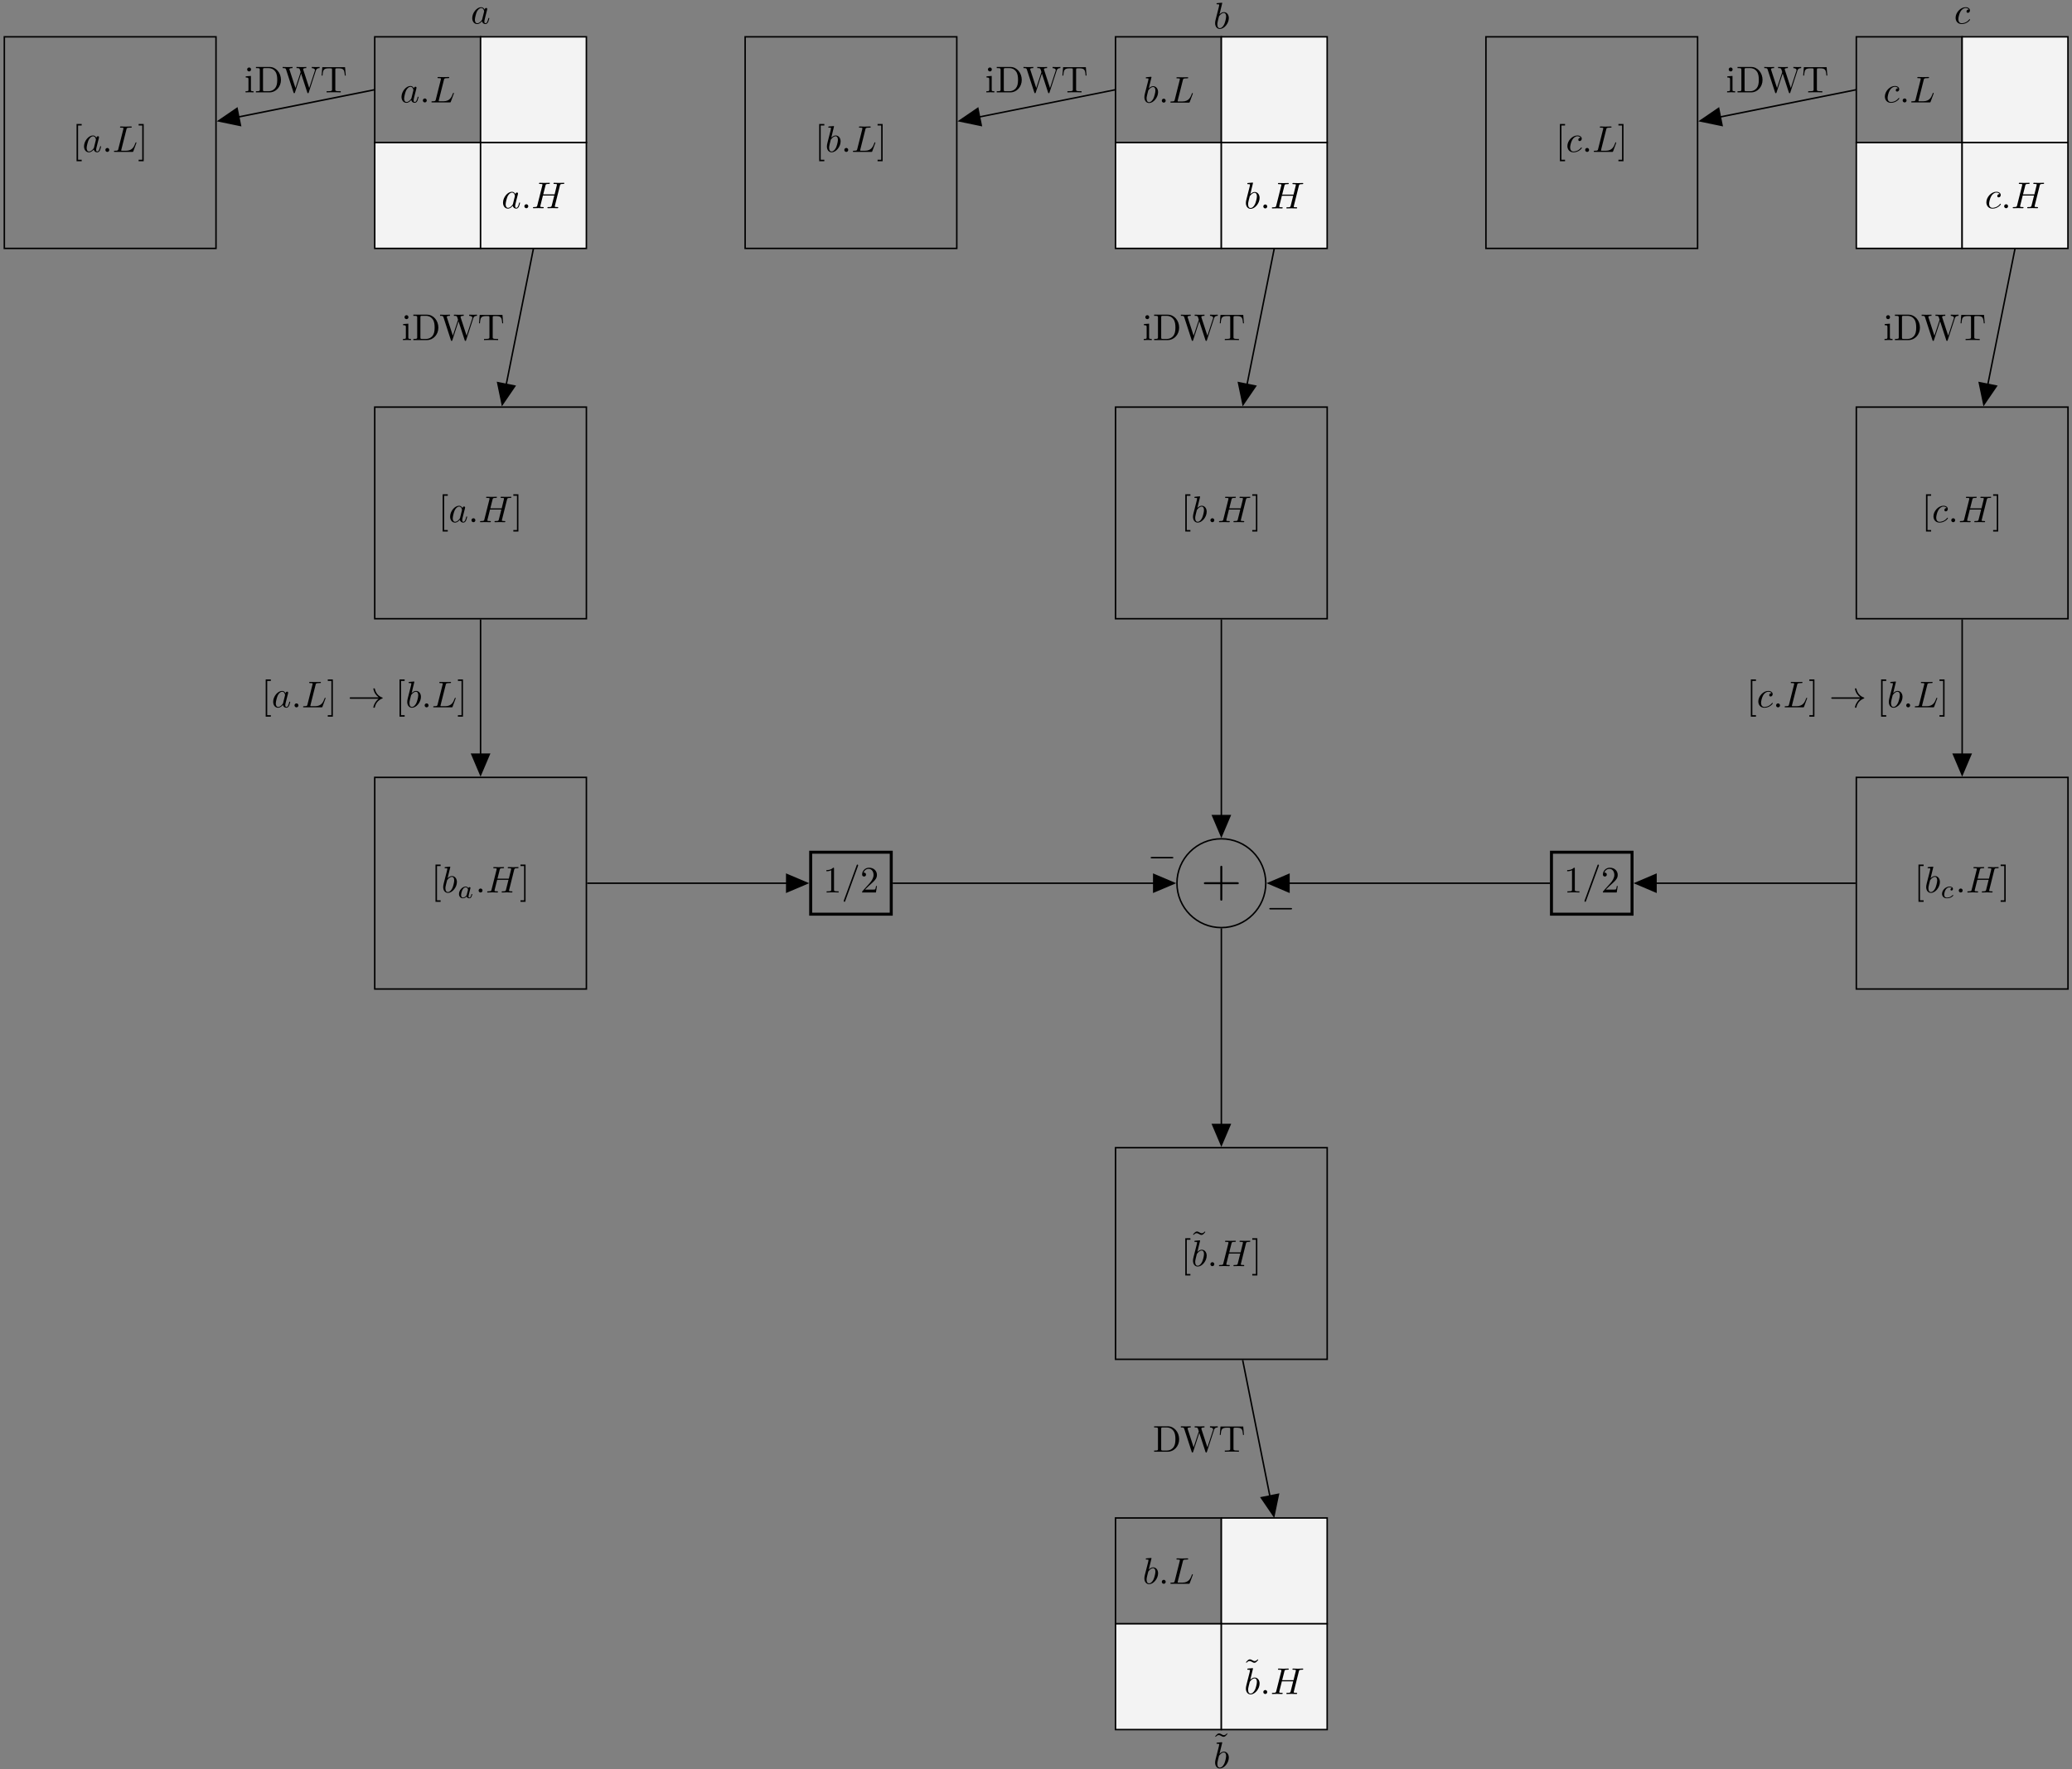 <?xml version="1.0" encoding="UTF-8"?>
<svg xmlns="http://www.w3.org/2000/svg" xmlns:xlink="http://www.w3.org/1999/xlink" width="555" height="474" viewBox="0 0 555 474">
<rect x="0" y="0" width="555" height="474" fill="#808080" stroke="none"/>
<defs>
<g>
<g id="glyph-0-0">
<path d="M 2.547 2.5 L 2.547 2.094 L 1.578 2.094 L 1.578 -7.078 L 2.547 -7.078 L 2.547 -7.484 L 1.172 -7.484 L 1.172 2.5 Z M 2.547 2.5 "/>
</g>
<g id="glyph-0-1">
<path d="M 1.578 -7.484 L 0.219 -7.484 L 0.219 -7.078 L 1.188 -7.078 L 1.188 2.094 L 0.219 2.094 L 0.219 2.5 L 1.578 2.5 Z M 1.578 -7.484 "/>
</g>
<g id="glyph-0-2">
<path d="M 2.938 -6.375 C 2.938 -6.625 2.938 -6.641 2.703 -6.641 C 2.078 -6 1.203 -6 0.891 -6 L 0.891 -5.688 C 1.094 -5.688 1.672 -5.688 2.188 -5.953 L 2.188 -0.781 C 2.188 -0.422 2.156 -0.312 1.266 -0.312 L 0.953 -0.312 L 0.953 0 C 1.297 -0.031 2.156 -0.031 2.562 -0.031 C 2.953 -0.031 3.828 -0.031 4.172 0 L 4.172 -0.312 L 3.859 -0.312 C 2.953 -0.312 2.938 -0.422 2.938 -0.781 Z M 2.938 -6.375 "/>
</g>
<g id="glyph-0-3">
<path d="M 1.266 -0.766 L 2.328 -1.797 C 3.875 -3.172 4.469 -3.703 4.469 -4.703 C 4.469 -5.844 3.578 -6.641 2.359 -6.641 C 1.234 -6.641 0.5 -5.719 0.5 -4.828 C 0.5 -4.281 1 -4.281 1.031 -4.281 C 1.203 -4.281 1.547 -4.391 1.547 -4.812 C 1.547 -5.062 1.359 -5.328 1.016 -5.328 C 0.938 -5.328 0.922 -5.328 0.891 -5.312 C 1.109 -5.969 1.656 -6.328 2.234 -6.328 C 3.141 -6.328 3.562 -5.516 3.562 -4.703 C 3.562 -3.906 3.078 -3.125 2.516 -2.5 L 0.609 -0.375 C 0.5 -0.266 0.5 -0.234 0.5 0 L 4.203 0 L 4.469 -1.734 L 4.234 -1.734 C 4.172 -1.438 4.109 -1 4 -0.844 C 3.938 -0.766 3.281 -0.766 3.062 -0.766 Z M 1.266 -0.766 "/>
</g>
<g id="glyph-0-4">
<path d="M 4.141 -6.516 L 3.984 -6.656 C 3.984 -6.656 3.609 -6.188 3.172 -6.188 C 2.938 -6.188 2.688 -6.328 2.516 -6.438 C 2.25 -6.594 2.078 -6.656 1.906 -6.656 C 1.531 -6.656 1.328 -6.438 0.828 -5.875 L 0.984 -5.734 C 0.984 -5.734 1.359 -6.203 1.797 -6.203 C 2.031 -6.203 2.281 -6.062 2.453 -5.969 C 2.719 -5.797 2.906 -5.734 3.078 -5.734 C 3.453 -5.734 3.641 -5.953 4.141 -6.516 Z M 4.141 -6.516 "/>
</g>
<g id="glyph-0-5">
<path d="M 1.766 -4.406 L 0.375 -4.297 L 0.375 -3.984 C 1.016 -3.984 1.109 -3.922 1.109 -3.438 L 1.109 -0.75 C 1.109 -0.312 1 -0.312 0.328 -0.312 L 0.328 0 C 0.641 -0.016 1.188 -0.031 1.422 -0.031 C 1.781 -0.031 2.125 -0.016 2.469 0 L 2.469 -0.312 C 1.797 -0.312 1.766 -0.359 1.766 -0.75 Z M 1.797 -6.141 C 1.797 -6.453 1.562 -6.672 1.281 -6.672 C 0.969 -6.672 0.75 -6.406 0.75 -6.141 C 0.75 -5.875 0.969 -5.609 1.281 -5.609 C 1.562 -5.609 1.797 -5.828 1.797 -6.141 Z M 1.797 -6.141 "/>
</g>
<g id="glyph-0-6">
<path d="M 0.344 -6.812 L 0.344 -6.5 L 0.594 -6.5 C 1.359 -6.5 1.375 -6.391 1.375 -6.031 L 1.375 -0.781 C 1.375 -0.422 1.359 -0.312 0.594 -0.312 L 0.344 -0.312 L 0.344 0 L 4 0 C 5.672 0 7.047 -1.469 7.047 -3.344 C 7.047 -5.25 5.703 -6.812 4 -6.812 Z M 2.719 -0.312 C 2.25 -0.312 2.234 -0.375 2.234 -0.703 L 2.234 -6.094 C 2.234 -6.438 2.25 -6.5 2.719 -6.5 L 3.719 -6.5 C 4.344 -6.5 5.031 -6.281 5.531 -5.578 C 5.969 -4.984 6.047 -4.125 6.047 -3.344 C 6.047 -2.25 5.859 -1.641 5.5 -1.156 C 5.297 -0.891 4.734 -0.312 3.734 -0.312 Z M 2.719 -0.312 "/>
</g>
<g id="glyph-0-7">
<path d="M 9.062 -5.828 C 9.234 -6.406 9.672 -6.5 10.062 -6.5 L 10.062 -6.812 C 9.766 -6.781 9.453 -6.781 9.156 -6.781 C 8.859 -6.781 8.219 -6.797 7.969 -6.812 L 7.969 -6.5 C 8.641 -6.484 8.828 -6.156 8.828 -5.969 C 8.828 -5.906 8.797 -5.828 8.781 -5.766 L 7.281 -1.172 L 5.688 -6.047 C 5.688 -6.094 5.656 -6.156 5.656 -6.203 C 5.656 -6.5 6.234 -6.5 6.5 -6.5 L 6.5 -6.812 C 6.141 -6.781 5.469 -6.781 5.078 -6.781 C 4.703 -6.781 4.281 -6.797 3.875 -6.812 L 3.875 -6.5 C 4.438 -6.5 4.641 -6.5 4.766 -6.141 L 4.984 -5.438 L 3.594 -1.172 L 2 -6.078 C 1.984 -6.094 1.969 -6.172 1.969 -6.203 C 1.969 -6.5 2.547 -6.5 2.812 -6.5 L 2.812 -6.812 C 2.453 -6.781 1.781 -6.781 1.391 -6.781 C 1.016 -6.781 0.594 -6.797 0.172 -6.812 L 0.172 -6.5 C 0.922 -6.5 0.969 -6.453 1.094 -6.078 L 3.078 0.031 C 3.109 0.125 3.141 0.219 3.266 0.219 C 3.406 0.219 3.422 0.156 3.469 0.016 L 5.109 -5.047 L 6.766 0.031 C 6.797 0.125 6.828 0.219 6.953 0.219 C 7.094 0.219 7.125 0.156 7.156 0.016 Z M 9.062 -5.828 "/>
</g>
<g id="glyph-0-8">
<path d="M 6.641 -6.75 L 0.547 -6.75 L 0.359 -4.5 L 0.609 -4.5 C 0.75 -6.109 0.891 -6.438 2.406 -6.438 C 2.578 -6.438 2.844 -6.438 2.938 -6.422 C 3.156 -6.375 3.156 -6.266 3.156 -6.047 L 3.156 -0.781 C 3.156 -0.453 3.156 -0.312 2.109 -0.312 L 1.703 -0.312 L 1.703 0 C 2.109 -0.031 3.125 -0.031 3.594 -0.031 C 4.047 -0.031 5.078 -0.031 5.484 0 L 5.484 -0.312 L 5.078 -0.312 C 4.031 -0.312 4.031 -0.453 4.031 -0.781 L 4.031 -6.047 C 4.031 -6.234 4.031 -6.375 4.219 -6.422 C 4.328 -6.438 4.594 -6.438 4.781 -6.438 C 6.297 -6.438 6.438 -6.109 6.578 -4.5 L 6.828 -4.5 Z M 6.641 -6.75 "/>
</g>
<g id="glyph-1-0">
<path d="M 3.719 -3.766 C 3.531 -4.141 3.25 -4.406 2.797 -4.406 C 1.641 -4.406 0.406 -2.938 0.406 -1.484 C 0.406 -0.547 0.953 0.109 1.719 0.109 C 1.922 0.109 2.422 0.062 3.016 -0.641 C 3.094 -0.219 3.453 0.109 3.922 0.109 C 4.281 0.109 4.5 -0.125 4.672 -0.438 C 4.828 -0.797 4.969 -1.406 4.969 -1.422 C 4.969 -1.531 4.875 -1.531 4.844 -1.531 C 4.75 -1.531 4.734 -1.484 4.703 -1.344 C 4.531 -0.703 4.359 -0.109 3.953 -0.109 C 3.672 -0.109 3.656 -0.375 3.656 -0.562 C 3.656 -0.781 3.672 -0.875 3.781 -1.312 C 3.891 -1.719 3.906 -1.828 4 -2.203 L 4.359 -3.594 C 4.422 -3.875 4.422 -3.891 4.422 -3.938 C 4.422 -4.109 4.312 -4.203 4.141 -4.203 C 3.891 -4.203 3.75 -3.984 3.719 -3.766 Z M 3.078 -1.188 C 3.016 -1 3.016 -0.984 2.875 -0.812 C 2.438 -0.266 2.031 -0.109 1.75 -0.109 C 1.25 -0.109 1.109 -0.656 1.109 -1.047 C 1.109 -1.547 1.422 -2.766 1.656 -3.234 C 1.969 -3.812 2.406 -4.188 2.812 -4.188 C 3.453 -4.188 3.594 -3.375 3.594 -3.312 C 3.594 -3.25 3.578 -3.188 3.562 -3.141 Z M 3.078 -1.188 "/>
</g>
<g id="glyph-1-1">
<path d="M 1.906 -0.531 C 1.906 -0.812 1.672 -1.062 1.391 -1.062 C 1.094 -1.062 0.859 -0.812 0.859 -0.531 C 0.859 -0.234 1.094 0 1.391 0 C 1.672 0 1.906 -0.234 1.906 -0.531 Z M 1.906 -0.531 "/>
</g>
<g id="glyph-1-2">
<path d="M 3.734 -6.031 C 3.812 -6.391 3.844 -6.5 4.781 -6.5 C 5.078 -6.5 5.156 -6.5 5.156 -6.688 C 5.156 -6.812 5.047 -6.812 5 -6.812 C 4.672 -6.812 3.859 -6.781 3.531 -6.781 C 3.234 -6.781 2.5 -6.812 2.203 -6.812 C 2.141 -6.812 2.016 -6.812 2.016 -6.609 C 2.016 -6.5 2.109 -6.5 2.297 -6.5 C 2.312 -6.5 2.5 -6.5 2.672 -6.484 C 2.844 -6.453 2.938 -6.453 2.938 -6.312 C 2.938 -6.281 2.938 -6.25 2.906 -6.125 L 1.562 -0.781 C 1.469 -0.391 1.453 -0.312 0.656 -0.312 C 0.484 -0.312 0.391 -0.312 0.391 -0.109 C 0.391 0 0.484 0 0.656 0 L 5.281 0 C 5.516 0 5.516 0 5.578 -0.172 L 6.375 -2.328 C 6.406 -2.438 6.406 -2.453 6.406 -2.469 C 6.406 -2.5 6.375 -2.578 6.297 -2.578 C 6.203 -2.578 6.188 -2.516 6.125 -2.359 C 5.781 -1.453 5.344 -0.312 3.625 -0.312 L 2.688 -0.312 C 2.547 -0.312 2.516 -0.312 2.469 -0.312 C 2.359 -0.328 2.328 -0.344 2.328 -0.422 C 2.328 -0.453 2.328 -0.469 2.375 -0.641 Z M 3.734 -6.031 "/>
</g>
<g id="glyph-1-3">
<path d="M 7.609 -6.047 C 7.703 -6.406 7.719 -6.5 8.438 -6.5 C 8.703 -6.5 8.781 -6.5 8.781 -6.703 C 8.781 -6.812 8.672 -6.812 8.641 -6.812 C 8.359 -6.812 7.641 -6.781 7.359 -6.781 C 7.078 -6.781 6.375 -6.812 6.078 -6.812 C 6 -6.812 5.891 -6.812 5.891 -6.609 C 5.891 -6.5 5.984 -6.5 6.172 -6.5 C 6.188 -6.5 6.375 -6.5 6.547 -6.484 C 6.734 -6.453 6.812 -6.453 6.812 -6.312 C 6.812 -6.281 6.812 -6.266 6.781 -6.125 L 6.188 -3.703 L 3.141 -3.703 L 3.734 -6.047 C 3.812 -6.406 3.844 -6.5 4.562 -6.5 C 4.828 -6.5 4.906 -6.5 4.906 -6.703 C 4.906 -6.812 4.797 -6.812 4.766 -6.812 C 4.484 -6.812 3.766 -6.781 3.484 -6.781 C 3.203 -6.781 2.5 -6.812 2.203 -6.812 C 2.125 -6.812 2.016 -6.812 2.016 -6.609 C 2.016 -6.5 2.109 -6.5 2.297 -6.5 C 2.312 -6.5 2.5 -6.5 2.672 -6.484 C 2.844 -6.453 2.938 -6.453 2.938 -6.312 C 2.938 -6.281 2.938 -6.25 2.906 -6.125 L 1.562 -0.781 C 1.469 -0.391 1.453 -0.312 0.656 -0.312 C 0.484 -0.312 0.391 -0.312 0.391 -0.109 C 0.391 0 0.516 0 0.531 0 C 0.812 0 1.516 -0.031 1.797 -0.031 C 2 -0.031 2.219 -0.016 2.438 -0.016 C 2.656 -0.016 2.875 0 3.078 0 C 3.156 0 3.281 0 3.281 -0.203 C 3.281 -0.312 3.188 -0.312 3 -0.312 C 2.625 -0.312 2.359 -0.312 2.359 -0.484 C 2.359 -0.547 2.375 -0.594 2.375 -0.656 L 3.062 -3.391 L 6.094 -3.391 C 5.688 -1.734 5.453 -0.781 5.406 -0.641 C 5.312 -0.312 5.125 -0.312 4.5 -0.312 C 4.359 -0.312 4.266 -0.312 4.266 -0.109 C 4.266 0 4.391 0 4.406 0 C 4.688 0 5.391 -0.031 5.672 -0.031 C 5.875 -0.031 6.094 -0.016 6.312 -0.016 C 6.531 -0.016 6.75 0 6.953 0 C 7.031 0 7.156 0 7.156 -0.203 C 7.156 -0.312 7.062 -0.312 6.875 -0.312 C 6.516 -0.312 6.234 -0.312 6.234 -0.484 C 6.234 -0.547 6.25 -0.594 6.266 -0.656 Z M 7.609 -6.047 "/>
</g>
<g id="glyph-1-4">
<path d="M 2.375 -6.812 C 2.375 -6.812 2.375 -6.922 2.25 -6.922 C 2.031 -6.922 1.297 -6.844 1.031 -6.812 C 0.953 -6.812 0.844 -6.797 0.844 -6.625 C 0.844 -6.5 0.938 -6.5 1.094 -6.5 C 1.562 -6.5 1.578 -6.438 1.578 -6.328 C 1.578 -6.266 1.5 -5.922 1.453 -5.719 L 0.625 -2.469 C 0.516 -1.969 0.469 -1.797 0.469 -1.453 C 0.469 -0.516 1 0.109 1.734 0.109 C 2.906 0.109 4.141 -1.375 4.141 -2.812 C 4.141 -3.719 3.609 -4.406 2.812 -4.406 C 2.359 -4.406 1.938 -4.109 1.641 -3.812 Z M 1.453 -3.047 C 1.5 -3.266 1.5 -3.281 1.594 -3.391 C 2.078 -4.031 2.531 -4.188 2.797 -4.188 C 3.156 -4.188 3.422 -3.891 3.422 -3.25 C 3.422 -2.656 3.094 -1.516 2.906 -1.141 C 2.578 -0.469 2.125 -0.109 1.734 -0.109 C 1.391 -0.109 1.062 -0.375 1.062 -1.109 C 1.062 -1.312 1.062 -1.5 1.219 -2.125 Z M 1.453 -3.047 "/>
</g>
<g id="glyph-1-5">
<path d="M 3.953 -3.781 C 3.781 -3.781 3.656 -3.781 3.516 -3.656 C 3.344 -3.5 3.328 -3.328 3.328 -3.266 C 3.328 -3.016 3.516 -2.906 3.703 -2.906 C 3.984 -2.906 4.25 -3.156 4.25 -3.547 C 4.25 -4.031 3.781 -4.406 3.078 -4.406 C 1.734 -4.406 0.406 -2.984 0.406 -1.578 C 0.406 -0.672 0.984 0.109 2.031 0.109 C 3.453 0.109 4.281 -0.953 4.281 -1.062 C 4.281 -1.125 4.234 -1.203 4.172 -1.203 C 4.109 -1.203 4.094 -1.172 4.031 -1.094 C 3.25 -0.109 2.156 -0.109 2.047 -0.109 C 1.422 -0.109 1.141 -0.594 1.141 -1.203 C 1.141 -1.609 1.344 -2.578 1.688 -3.188 C 2 -3.766 2.547 -4.188 3.094 -4.188 C 3.422 -4.188 3.812 -4.062 3.953 -3.781 Z M 3.953 -3.781 "/>
</g>
<g id="glyph-1-6">
<path d="M 4.375 -7.094 C 4.422 -7.234 4.422 -7.266 4.422 -7.281 C 4.422 -7.391 4.344 -7.484 4.234 -7.484 C 4.156 -7.484 4.094 -7.453 4.062 -7.391 L 0.594 2.109 C 0.547 2.25 0.547 2.281 0.547 2.297 C 0.547 2.406 0.641 2.5 0.75 2.5 C 0.875 2.5 0.906 2.422 0.969 2.25 Z M 4.375 -7.094 "/>
</g>
<g id="glyph-2-0">
<path d="M 2.938 -2.656 C 2.797 -2.891 2.562 -3.078 2.219 -3.078 C 1.328 -3.078 0.422 -2.094 0.422 -1.094 C 0.422 -0.406 0.875 0.062 1.484 0.062 C 1.859 0.062 2.188 -0.141 2.469 -0.422 C 2.594 0 3 0.062 3.188 0.062 C 3.438 0.062 3.609 -0.078 3.734 -0.297 C 3.891 -0.578 3.984 -0.969 3.984 -1 C 3.984 -1.094 3.891 -1.094 3.875 -1.094 C 3.766 -1.094 3.766 -1.062 3.719 -0.875 C 3.625 -0.531 3.5 -0.125 3.203 -0.125 C 3.031 -0.125 2.969 -0.281 2.969 -0.469 C 2.969 -0.578 3.031 -0.844 3.078 -1.016 C 3.125 -1.203 3.203 -1.484 3.234 -1.641 L 3.375 -2.172 C 3.422 -2.359 3.5 -2.688 3.5 -2.719 C 3.5 -2.875 3.375 -2.938 3.266 -2.938 C 3.141 -2.938 2.984 -2.859 2.938 -2.656 Z M 2.5 -0.875 C 2.453 -0.672 2.297 -0.531 2.141 -0.406 C 2.078 -0.344 1.797 -0.125 1.5 -0.125 C 1.234 -0.125 0.984 -0.312 0.984 -0.797 C 0.984 -1.172 1.188 -1.938 1.359 -2.219 C 1.672 -2.781 2.031 -2.875 2.219 -2.875 C 2.703 -2.875 2.844 -2.344 2.844 -2.266 C 2.844 -2.25 2.828 -2.188 2.828 -2.172 Z M 2.5 -0.875 "/>
</g>
<g id="glyph-2-1">
<path d="M 3.047 -2.672 C 2.797 -2.625 2.703 -2.438 2.703 -2.281 C 2.703 -2.094 2.844 -2.016 2.969 -2.016 C 3.125 -2.016 3.359 -2.125 3.359 -2.469 C 3.359 -2.938 2.828 -3.078 2.453 -3.078 C 1.406 -3.078 0.438 -2.109 0.438 -1.141 C 0.438 -0.547 0.844 0.062 1.719 0.062 C 2.906 0.062 3.453 -0.625 3.453 -0.719 C 3.453 -0.766 3.391 -0.844 3.328 -0.844 C 3.297 -0.844 3.281 -0.828 3.219 -0.766 C 2.672 -0.125 1.859 -0.125 1.734 -0.125 C 1.234 -0.125 1.016 -0.469 1.016 -0.906 C 1.016 -1.094 1.109 -1.859 1.469 -2.344 C 1.734 -2.688 2.094 -2.875 2.453 -2.875 C 2.547 -2.875 2.875 -2.859 3.047 -2.672 Z M 3.047 -2.672 "/>
</g>
<g id="glyph-3-0">
<path d="M 5.719 -3.312 L 9.688 -3.312 C 9.891 -3.312 10.141 -3.312 10.141 -3.578 C 10.141 -3.844 9.891 -3.844 9.688 -3.844 L 5.719 -3.844 L 5.719 -7.797 C 5.719 -8 5.719 -8.266 5.469 -8.266 C 5.188 -8.266 5.188 -8.016 5.188 -7.797 L 5.188 -3.844 L 1.234 -3.844 C 1.031 -3.844 0.781 -3.844 0.781 -3.578 C 0.781 -3.312 1.016 -3.312 1.234 -3.312 L 5.188 -3.312 L 5.188 0.641 C 5.188 0.844 5.188 1.109 5.453 1.109 C 5.719 1.109 5.719 0.859 5.719 0.641 Z M 5.719 -3.312 "/>
</g>
<g id="glyph-4-0">
<path d="M 8.312 -2.297 C 7.766 -1.875 7.5 -1.469 7.422 -1.328 C 6.969 -0.641 6.891 -0.016 6.891 -0.016 C 6.891 0.109 7.016 0.109 7.094 0.109 C 7.25 0.109 7.266 0.094 7.312 -0.094 C 7.531 -1.062 8.125 -1.906 9.25 -2.359 C 9.375 -2.406 9.406 -2.422 9.406 -2.5 C 9.406 -2.562 9.344 -2.594 9.328 -2.609 C 8.875 -2.766 7.672 -3.266 7.297 -4.938 C 7.266 -5.062 7.25 -5.094 7.094 -5.094 C 7.016 -5.094 6.891 -5.094 6.891 -4.969 C 6.891 -4.953 6.984 -4.328 7.391 -3.656 C 7.594 -3.359 7.891 -3.016 8.312 -2.688 L 0.906 -2.688 C 0.734 -2.688 0.547 -2.688 0.547 -2.5 C 0.547 -2.297 0.734 -2.297 0.906 -2.297 Z M 8.312 -2.297 "/>
</g>
<g id="glyph-4-1">
<path d="M 6.562 -2.297 C 6.734 -2.297 6.922 -2.297 6.922 -2.5 C 6.922 -2.688 6.734 -2.688 6.562 -2.688 L 1.172 -2.688 C 1 -2.688 0.828 -2.688 0.828 -2.5 C 0.828 -2.297 1 -2.297 1.172 -2.297 Z M 6.562 -2.297 "/>
</g>
</g>
</defs>
<path fill="none" stroke-width="0.399" stroke-linecap="butt" stroke-linejoin="miter" stroke="rgb(0%, 0%, 0%)" stroke-opacity="1" stroke-miterlimit="10" d="M -28.348 -28.346 L 28.347 -28.346 L 28.347 28.346 L -28.348 28.346 Z M -28.348 -28.346 " transform="matrix(1, 0, 0, -1, 29.508, 38.209)"/>
<g fill="rgb(0%, 0%, 0%)" fill-opacity="1">
<use xlink:href="#glyph-0-0" x="19.334" y="40.7"/>
</g>
<g fill="rgb(0%, 0%, 0%)" fill-opacity="1">
<use xlink:href="#glyph-1-0" x="22.101" y="40.7"/>
<use xlink:href="#glyph-1-1" x="27.367" y="40.7"/>
<use xlink:href="#glyph-1-2" x="30.135" y="40.7"/>
</g>
<g fill="rgb(0%, 0%, 0%)" fill-opacity="1">
<use xlink:href="#glyph-0-1" x="36.915" y="40.7"/>
</g>
<path fill="none" stroke-width="0.399" stroke-linecap="butt" stroke-linejoin="miter" stroke="rgb(0%, 0%, 0%)" stroke-opacity="1" stroke-miterlimit="10" d="M -14.173 -14.175 L 14.175 -14.175 L 14.175 14.173 L -14.173 14.173 Z M -14.173 -14.175 " transform="matrix(1, 0, 0, -1, 114.548, 24.036)"/>
<g fill="rgb(0%, 0%, 0%)" fill-opacity="1">
<use xlink:href="#glyph-1-0" x="107.141" y="27.44"/>
<use xlink:href="#glyph-1-1" x="112.407" y="27.44"/>
<use xlink:href="#glyph-1-2" x="115.175" y="27.44"/>
</g>
<path fill-rule="nonzero" fill="rgb(95%, 95%, 95%)" fill-opacity="1" stroke-width="0.399" stroke-linecap="butt" stroke-linejoin="miter" stroke="rgb(0%, 0%, 0%)" stroke-opacity="1" stroke-miterlimit="10" d="M 14.175 -14.175 L 42.518 -14.175 L 42.518 14.173 L 14.175 14.173 Z M 14.175 -14.175 " transform="matrix(1, 0, 0, -1, 114.548, 24.036)"/>
<path fill-rule="nonzero" fill="rgb(95%, 95%, 95%)" fill-opacity="1" stroke-width="0.399" stroke-linecap="butt" stroke-linejoin="miter" stroke="rgb(0%, 0%, 0%)" stroke-opacity="1" stroke-miterlimit="10" d="M -14.173 -42.519 L 14.175 -42.519 L 14.175 -14.175 L -14.173 -14.175 Z M -14.173 -42.519 " transform="matrix(1, 0, 0, -1, 114.548, 24.036)"/>
<path fill-rule="nonzero" fill="rgb(95%, 95%, 95%)" fill-opacity="1" stroke-width="0.399" stroke-linecap="butt" stroke-linejoin="miter" stroke="rgb(0%, 0%, 0%)" stroke-opacity="1" stroke-miterlimit="10" d="M 14.175 -42.519 L 42.518 -42.519 L 42.518 -14.175 L 14.175 -14.175 Z M 14.175 -42.519 " transform="matrix(1, 0, 0, -1, 114.548, 24.036)"/>
<g fill="rgb(0%, 0%, 0%)" fill-opacity="1">
<use xlink:href="#glyph-1-0" x="134.332" y="55.787"/>
<use xlink:href="#glyph-1-1" x="139.598" y="55.787"/>
<use xlink:href="#glyph-1-3" x="142.366" y="55.787"/>
</g>
<path fill="none" stroke-width="0.399" stroke-linecap="butt" stroke-linejoin="miter" stroke="rgb(0%, 0%, 0%)" stroke-opacity="1" stroke-miterlimit="10" d="M 170.082 -28.346 L 226.773 -28.346 L 226.773 28.346 L 170.082 28.346 Z M 170.082 -28.346 " transform="matrix(1, 0, 0, -1, 29.508, 38.209)"/>
<g fill="rgb(0%, 0%, 0%)" fill-opacity="1">
<use xlink:href="#glyph-0-0" x="218.255" y="40.7"/>
</g>
<g fill="rgb(0%, 0%, 0%)" fill-opacity="1">
<use xlink:href="#glyph-1-4" x="221.022" y="40.7"/>
<use xlink:href="#glyph-1-1" x="225.298" y="40.7"/>
<use xlink:href="#glyph-1-2" x="228.066" y="40.7"/>
</g>
<g fill="rgb(0%, 0%, 0%)" fill-opacity="1">
<use xlink:href="#glyph-0-1" x="234.845" y="40.7"/>
</g>
<path fill="none" stroke-width="0.399" stroke-linecap="butt" stroke-linejoin="miter" stroke="rgb(0%, 0%, 0%)" stroke-opacity="1" stroke-miterlimit="10" d="M -14.172 -14.175 L 14.172 -14.175 L 14.172 14.173 L -14.172 14.173 Z M -14.172 -14.175 " transform="matrix(1, 0, 0, -1, 312.973, 24.036)"/>
<g fill="rgb(0%, 0%, 0%)" fill-opacity="1">
<use xlink:href="#glyph-1-4" x="306.061" y="27.495"/>
<use xlink:href="#glyph-1-1" x="310.337" y="27.495"/>
<use xlink:href="#glyph-1-2" x="313.105" y="27.495"/>
</g>
<path fill-rule="nonzero" fill="rgb(95%, 95%, 95%)" fill-opacity="1" stroke-width="0.399" stroke-linecap="butt" stroke-linejoin="miter" stroke="rgb(0%, 0%, 0%)" stroke-opacity="1" stroke-miterlimit="10" d="M 14.172 -14.175 L 42.519 -14.175 L 42.519 14.173 L 14.172 14.173 Z M 14.172 -14.175 " transform="matrix(1, 0, 0, -1, 312.973, 24.036)"/>
<path fill-rule="nonzero" fill="rgb(95%, 95%, 95%)" fill-opacity="1" stroke-width="0.399" stroke-linecap="butt" stroke-linejoin="miter" stroke="rgb(0%, 0%, 0%)" stroke-opacity="1" stroke-miterlimit="10" d="M -14.172 -42.519 L 14.172 -42.519 L 14.172 -14.175 L -14.172 -14.175 Z M -14.172 -42.519 " transform="matrix(1, 0, 0, -1, 312.973, 24.036)"/>
<path fill-rule="nonzero" fill="rgb(95%, 95%, 95%)" fill-opacity="1" stroke-width="0.399" stroke-linecap="butt" stroke-linejoin="miter" stroke="rgb(0%, 0%, 0%)" stroke-opacity="1" stroke-miterlimit="10" d="M 14.172 -42.519 L 42.519 -42.519 L 42.519 -14.175 L 14.172 -14.175 Z M 14.172 -42.519 " transform="matrix(1, 0, 0, -1, 312.973, 24.036)"/>
<g fill="rgb(0%, 0%, 0%)" fill-opacity="1">
<use xlink:href="#glyph-1-4" x="333.252" y="55.842"/>
<use xlink:href="#glyph-1-1" x="337.528" y="55.842"/>
<use xlink:href="#glyph-1-3" x="340.296" y="55.842"/>
</g>
<path fill="none" stroke-width="0.399" stroke-linecap="butt" stroke-linejoin="miter" stroke="rgb(0%, 0%, 0%)" stroke-opacity="1" stroke-miterlimit="10" d="M 368.508 -28.346 L 425.203 -28.346 L 425.203 28.346 L 368.508 28.346 Z M 368.508 -28.346 " transform="matrix(1, 0, 0, -1, 29.508, 38.209)"/>
<g fill="rgb(0%, 0%, 0%)" fill-opacity="1">
<use xlink:href="#glyph-0-0" x="416.662" y="40.7"/>
</g>
<g fill="rgb(0%, 0%, 0%)" fill-opacity="1">
<use xlink:href="#glyph-1-5" x="419.429" y="40.7"/>
<use xlink:href="#glyph-1-1" x="423.741" y="40.7"/>
<use xlink:href="#glyph-1-2" x="426.508" y="40.7"/>
</g>
<g fill="rgb(0%, 0%, 0%)" fill-opacity="1">
<use xlink:href="#glyph-0-1" x="433.288" y="40.7"/>
</g>
<path fill="none" stroke-width="0.399" stroke-linecap="butt" stroke-linejoin="miter" stroke="rgb(0%, 0%, 0%)" stroke-opacity="1" stroke-miterlimit="10" d="M -14.171 -14.175 L 14.172 -14.175 L 14.172 14.173 L -14.171 14.173 Z M -14.171 -14.175 " transform="matrix(1, 0, 0, -1, 511.398, 24.036)"/>
<g fill="rgb(0%, 0%, 0%)" fill-opacity="1">
<use xlink:href="#glyph-1-5" x="504.469" y="27.44"/>
<use xlink:href="#glyph-1-1" x="508.781" y="27.44"/>
<use xlink:href="#glyph-1-2" x="511.548" y="27.44"/>
</g>
<path fill-rule="nonzero" fill="rgb(95%, 95%, 95%)" fill-opacity="1" stroke-width="0.399" stroke-linecap="butt" stroke-linejoin="miter" stroke="rgb(0%, 0%, 0%)" stroke-opacity="1" stroke-miterlimit="10" d="M 14.172 -14.175 L 42.52 -14.175 L 42.52 14.173 L 14.172 14.173 Z M 14.172 -14.175 " transform="matrix(1, 0, 0, -1, 511.398, 24.036)"/>
<path fill-rule="nonzero" fill="rgb(95%, 95%, 95%)" fill-opacity="1" stroke-width="0.399" stroke-linecap="butt" stroke-linejoin="miter" stroke="rgb(0%, 0%, 0%)" stroke-opacity="1" stroke-miterlimit="10" d="M -14.171 -42.519 L 14.172 -42.519 L 14.172 -14.175 L -14.171 -14.175 Z M -14.171 -42.519 " transform="matrix(1, 0, 0, -1, 511.398, 24.036)"/>
<path fill-rule="nonzero" fill="rgb(95%, 95%, 95%)" fill-opacity="1" stroke-width="0.399" stroke-linecap="butt" stroke-linejoin="miter" stroke="rgb(0%, 0%, 0%)" stroke-opacity="1" stroke-miterlimit="10" d="M 14.172 -42.519 L 42.52 -42.519 L 42.52 -14.175 L 14.172 -14.175 Z M 14.172 -42.519 " transform="matrix(1, 0, 0, -1, 511.398, 24.036)"/>
<g fill="rgb(0%, 0%, 0%)" fill-opacity="1">
<use xlink:href="#glyph-1-5" x="531.66" y="55.786"/>
<use xlink:href="#glyph-1-1" x="535.972" y="55.786"/>
<use xlink:href="#glyph-1-3" x="538.739" y="55.786"/>
</g>
<g fill="rgb(0%, 0%, 0%)" fill-opacity="1">
<use xlink:href="#glyph-1-0" x="126.088" y="6.338"/>
</g>
<g fill="rgb(0%, 0%, 0%)" fill-opacity="1">
<use xlink:href="#glyph-1-4" x="325.008" y="7.653"/>
</g>
<g fill="rgb(0%, 0%, 0%)" fill-opacity="1">
<use xlink:href="#glyph-1-5" x="523.416" y="6.338"/>
</g>
<path fill="none" stroke-width="0.399" stroke-linecap="butt" stroke-linejoin="miter" stroke="rgb(0%, 0%, 0%)" stroke-opacity="1" stroke-miterlimit="10" d="M 70.867 -127.561 L 127.562 -127.561 L 127.562 -70.865 L 70.867 -70.865 Z M 70.867 -127.561 " transform="matrix(1, 0, 0, -1, 29.508, 38.209)"/>
<g fill="rgb(0%, 0%, 0%)" fill-opacity="1">
<use xlink:href="#glyph-0-0" x="117.391" y="139.913"/>
</g>
<g fill="rgb(0%, 0%, 0%)" fill-opacity="1">
<use xlink:href="#glyph-1-0" x="120.159" y="139.913"/>
<use xlink:href="#glyph-1-1" x="125.425" y="139.913"/>
<use xlink:href="#glyph-1-3" x="128.193" y="139.913"/>
</g>
<g fill="rgb(0%, 0%, 0%)" fill-opacity="1">
<use xlink:href="#glyph-0-1" x="137.283" y="139.913"/>
</g>
<path fill="none" stroke-width="0.399" stroke-linecap="butt" stroke-linejoin="miter" stroke="rgb(0%, 0%, 0%)" stroke-opacity="1" stroke-miterlimit="10" d="M 269.297 -127.561 L 325.988 -127.561 L 325.988 -70.865 L 269.297 -70.865 Z M 269.297 -127.561 " transform="matrix(1, 0, 0, -1, 29.508, 38.209)"/>
<g fill="rgb(0%, 0%, 0%)" fill-opacity="1">
<use xlink:href="#glyph-0-0" x="316.312" y="139.913"/>
</g>
<g fill="rgb(0%, 0%, 0%)" fill-opacity="1">
<use xlink:href="#glyph-1-4" x="319.079" y="139.913"/>
<use xlink:href="#glyph-1-1" x="323.355" y="139.913"/>
<use xlink:href="#glyph-1-3" x="326.123" y="139.913"/>
</g>
<g fill="rgb(0%, 0%, 0%)" fill-opacity="1">
<use xlink:href="#glyph-0-1" x="335.213" y="139.913"/>
</g>
<path fill="none" stroke-width="0.399" stroke-linecap="butt" stroke-linejoin="miter" stroke="rgb(0%, 0%, 0%)" stroke-opacity="1" stroke-miterlimit="10" d="M 467.722 -127.561 L 524.418 -127.561 L 524.418 -70.865 L 467.722 -70.865 Z M 467.722 -127.561 " transform="matrix(1, 0, 0, -1, 29.508, 38.209)"/>
<g fill="rgb(0%, 0%, 0%)" fill-opacity="1">
<use xlink:href="#glyph-0-0" x="514.719" y="139.913"/>
</g>
<g fill="rgb(0%, 0%, 0%)" fill-opacity="1">
<use xlink:href="#glyph-1-5" x="517.486" y="139.913"/>
<use xlink:href="#glyph-1-1" x="521.798" y="139.913"/>
<use xlink:href="#glyph-1-3" x="524.565" y="139.913"/>
</g>
<g fill="rgb(0%, 0%, 0%)" fill-opacity="1">
<use xlink:href="#glyph-0-1" x="533.656" y="139.913"/>
</g>
<path fill="none" stroke-width="0.399" stroke-linecap="butt" stroke-linejoin="miter" stroke="rgb(0%, 0%, 0%)" stroke-opacity="1" stroke-miterlimit="10" d="M 70.867 -226.775 L 127.562 -226.775 L 127.562 -170.08 L 70.867 -170.08 Z M 70.867 -226.775 " transform="matrix(1, 0, 0, -1, 29.508, 38.209)"/>
<g fill="rgb(0%, 0%, 0%)" fill-opacity="1">
<use xlink:href="#glyph-0-0" x="115.477" y="239.125"/>
</g>
<g fill="rgb(0%, 0%, 0%)" fill-opacity="1">
<use xlink:href="#glyph-1-4" x="118.244" y="239.125"/>
</g>
<g fill="rgb(0%, 0%, 0%)" fill-opacity="1">
<use xlink:href="#glyph-2-0" x="122.52" y="240.62"/>
</g>
<g fill="rgb(0%, 0%, 0%)" fill-opacity="1">
<use xlink:href="#glyph-1-1" x="127.339" y="239.125"/>
<use xlink:href="#glyph-1-3" x="130.107" y="239.125"/>
</g>
<g fill="rgb(0%, 0%, 0%)" fill-opacity="1">
<use xlink:href="#glyph-0-1" x="139.198" y="239.125"/>
</g>
<path fill="none" stroke-width="0.399" stroke-linecap="butt" stroke-linejoin="miter" stroke="rgb(0%, 0%, 0%)" stroke-opacity="1" stroke-miterlimit="10" d="M 309.539 -198.428 C 309.539 -191.857 304.211 -186.529 297.64 -186.529 C 291.07 -186.529 285.746 -191.857 285.746 -198.428 C 285.746 -204.998 291.07 -210.326 297.64 -210.326 C 304.211 -210.326 309.539 -204.998 309.539 -198.428 Z M 309.539 -198.428 " transform="matrix(1, 0, 0, -1, 29.508, 38.209)"/>
<g fill="rgb(0%, 0%, 0%)" fill-opacity="1">
<use xlink:href="#glyph-3-0" x="321.683" y="240.221"/>
</g>
<path fill="none" stroke-width="0.399" stroke-linecap="butt" stroke-linejoin="miter" stroke="rgb(0%, 0%, 0%)" stroke-opacity="1" stroke-miterlimit="10" d="M 467.722 -226.775 L 524.418 -226.775 L 524.418 -170.08 L 467.722 -170.08 Z M 467.722 -226.775 " transform="matrix(1, 0, 0, -1, 29.508, 38.209)"/>
<g fill="rgb(0%, 0%, 0%)" fill-opacity="1">
<use xlink:href="#glyph-0-0" x="512.708" y="239.125"/>
</g>
<g fill="rgb(0%, 0%, 0%)" fill-opacity="1">
<use xlink:href="#glyph-1-4" x="515.475" y="239.125"/>
</g>
<g fill="rgb(0%, 0%, 0%)" fill-opacity="1">
<use xlink:href="#glyph-2-1" x="519.751" y="240.62"/>
</g>
<g fill="rgb(0%, 0%, 0%)" fill-opacity="1">
<use xlink:href="#glyph-1-1" x="523.809" y="239.125"/>
<use xlink:href="#glyph-1-3" x="526.577" y="239.125"/>
</g>
<g fill="rgb(0%, 0%, 0%)" fill-opacity="1">
<use xlink:href="#glyph-0-1" x="535.667" y="239.125"/>
</g>
<path fill="none" stroke-width="0.797" stroke-linecap="butt" stroke-linejoin="miter" stroke="rgb(0%, 0%, 0%)" stroke-opacity="1" stroke-miterlimit="10" d="M 187.637 -206.728 L 209.219 -206.728 L 209.219 -190.127 L 187.637 -190.127 Z M 187.637 -206.728 " transform="matrix(1, 0, 0, -1, 29.508, 38.209)"/>
<g fill="rgb(0%, 0%, 0%)" fill-opacity="1">
<use xlink:href="#glyph-0-2" x="220.462" y="239.125"/>
</g>
<g fill="rgb(0%, 0%, 0%)" fill-opacity="1">
<use xlink:href="#glyph-1-6" x="225.443" y="239.125"/>
</g>
<g fill="rgb(0%, 0%, 0%)" fill-opacity="1">
<use xlink:href="#glyph-0-3" x="230.424" y="239.125"/>
</g>
<path fill="none" stroke-width="0.797" stroke-linecap="butt" stroke-linejoin="miter" stroke="rgb(0%, 0%, 0%)" stroke-opacity="1" stroke-miterlimit="10" d="M 386.062 -206.728 L 407.648 -206.728 L 407.648 -190.127 L 386.062 -190.127 Z M 386.062 -206.728 " transform="matrix(1, 0, 0, -1, 29.508, 38.209)"/>
<g fill="rgb(0%, 0%, 0%)" fill-opacity="1">
<use xlink:href="#glyph-0-2" x="418.887" y="239.125"/>
</g>
<g fill="rgb(0%, 0%, 0%)" fill-opacity="1">
<use xlink:href="#glyph-1-6" x="423.868" y="239.125"/>
</g>
<g fill="rgb(0%, 0%, 0%)" fill-opacity="1">
<use xlink:href="#glyph-0-3" x="428.849" y="239.125"/>
</g>
<path fill="none" stroke-width="0.399" stroke-linecap="butt" stroke-linejoin="miter" stroke="rgb(0%, 0%, 0%)" stroke-opacity="1" stroke-miterlimit="10" d="M 269.297 -325.99 L 325.988 -325.99 L 325.988 -269.295 L 269.297 -269.295 Z M 269.297 -325.99 " transform="matrix(1, 0, 0, -1, 29.508, 38.209)"/>
<g fill="rgb(0%, 0%, 0%)" fill-opacity="1">
<use xlink:href="#glyph-0-0" x="316.312" y="339.243"/>
</g>
<g fill="rgb(0%, 0%, 0%)" fill-opacity="1">
<use xlink:href="#glyph-0-4" x="318.726" y="336.614"/>
</g>
<g fill="rgb(0%, 0%, 0%)" fill-opacity="1">
<use xlink:href="#glyph-1-4" x="319.079" y="339.243"/>
<use xlink:href="#glyph-1-1" x="323.355" y="339.243"/>
<use xlink:href="#glyph-1-3" x="326.123" y="339.243"/>
</g>
<g fill="rgb(0%, 0%, 0%)" fill-opacity="1">
<use xlink:href="#glyph-0-1" x="335.213" y="339.243"/>
</g>
<path fill="none" stroke-width="0.399" stroke-linecap="butt" stroke-linejoin="miter" stroke="rgb(0%, 0%, 0%)" stroke-opacity="1" stroke-miterlimit="10" d="M -14.172 -14.173 L 14.172 -14.173 L 14.172 14.175 L -14.172 14.175 Z M -14.172 -14.173 " transform="matrix(1, 0, 0, -1, 312.973, 420.886)"/>
<g fill="rgb(0%, 0%, 0%)" fill-opacity="1">
<use xlink:href="#glyph-1-4" x="306.061" y="424.346"/>
<use xlink:href="#glyph-1-1" x="310.337" y="424.346"/>
<use xlink:href="#glyph-1-2" x="313.105" y="424.346"/>
</g>
<path fill-rule="nonzero" fill="rgb(95%, 95%, 95%)" fill-opacity="1" stroke-width="0.399" stroke-linecap="butt" stroke-linejoin="miter" stroke="rgb(0%, 0%, 0%)" stroke-opacity="1" stroke-miterlimit="10" d="M 14.172 -14.173 L 42.519 -14.173 L 42.519 14.175 L 14.172 14.175 Z M 14.172 -14.173 " transform="matrix(1, 0, 0, -1, 312.973, 420.886)"/>
<path fill-rule="nonzero" fill="rgb(95%, 95%, 95%)" fill-opacity="1" stroke-width="0.399" stroke-linecap="butt" stroke-linejoin="miter" stroke="rgb(0%, 0%, 0%)" stroke-opacity="1" stroke-miterlimit="10" d="M -14.172 -42.52 L 14.172 -42.52 L 14.172 -14.173 L -14.172 -14.173 Z M -14.172 -42.52 " transform="matrix(1, 0, 0, -1, 312.973, 420.886)"/>
<path fill-rule="nonzero" fill="rgb(95%, 95%, 95%)" fill-opacity="1" stroke-width="0.399" stroke-linecap="butt" stroke-linejoin="miter" stroke="rgb(0%, 0%, 0%)" stroke-opacity="1" stroke-miterlimit="10" d="M 14.172 -42.52 L 42.519 -42.52 L 42.519 -14.173 L 14.172 -14.173 Z M 14.172 -42.52 " transform="matrix(1, 0, 0, -1, 312.973, 420.886)"/>
<g fill="rgb(0%, 0%, 0%)" fill-opacity="1">
<use xlink:href="#glyph-0-4" x="332.9" y="451.245"/>
</g>
<g fill="rgb(0%, 0%, 0%)" fill-opacity="1">
<use xlink:href="#glyph-1-4" x="333.252" y="453.874"/>
<use xlink:href="#glyph-1-1" x="337.528" y="453.874"/>
<use xlink:href="#glyph-1-3" x="340.296" y="453.874"/>
</g>
<g fill="rgb(0%, 0%, 0%)" fill-opacity="1">
<use xlink:href="#glyph-0-4" x="324.655" y="471.088"/>
</g>
<g fill="rgb(0%, 0%, 0%)" fill-opacity="1">
<use xlink:href="#glyph-1-4" x="325.008" y="473.717"/>
</g>
<path fill="none" stroke-width="0.399" stroke-linecap="butt" stroke-linejoin="miter" stroke="rgb(0%, 0%, 0%)" stroke-opacity="1" stroke-miterlimit="10" d="M 70.867 14.174 L 29.34 5.865 " transform="matrix(1, 0, 0, -1, 29.508, 38.209)"/>
<path fill-rule="nonzero" fill="rgb(0%, 0%, 0%)" fill-opacity="1" stroke-width="0.399" stroke-linecap="butt" stroke-linejoin="miter" stroke="rgb(0%, 0%, 0%)" stroke-opacity="1" stroke-miterlimit="10" d="M -5.202 2.336 L 0.298 0 L -5.205 -2.337 Z M -5.202 2.336 " transform="matrix(-0.981, 0.196, 0.196, 0.981, 58.847, 32.343)"/>
<g fill="rgb(0%, 0%, 0%)" fill-opacity="1">
<use xlink:href="#glyph-0-5" x="65.446" y="24.749"/>
<use xlink:href="#glyph-0-6" x="68.214" y="24.749"/>
</g>
<g fill="rgb(0%, 0%, 0%)" fill-opacity="1">
<use xlink:href="#glyph-0-7" x="75.545" y="24.749"/>
<use xlink:href="#glyph-0-8" x="85.785" y="24.749"/>
</g>
<path fill="none" stroke-width="0.399" stroke-linecap="butt" stroke-linejoin="miter" stroke="rgb(0%, 0%, 0%)" stroke-opacity="1" stroke-miterlimit="10" d="M 269.297 14.174 L 227.765 5.865 " transform="matrix(1, 0, 0, -1, 29.508, 38.209)"/>
<path fill-rule="nonzero" fill="rgb(0%, 0%, 0%)" fill-opacity="1" stroke-width="0.399" stroke-linecap="butt" stroke-linejoin="miter" stroke="rgb(0%, 0%, 0%)" stroke-opacity="1" stroke-miterlimit="10" d="M -5.204 2.336 L 0.3 0 L -5.203 -2.337 Z M -5.204 2.336 " transform="matrix(-0.981, 0.196, 0.196, 0.981, 257.275, 32.343)"/>
<g fill="rgb(0%, 0%, 0%)" fill-opacity="1">
<use xlink:href="#glyph-0-5" x="263.872" y="24.749"/>
<use xlink:href="#glyph-0-6" x="266.64" y="24.749"/>
</g>
<g fill="rgb(0%, 0%, 0%)" fill-opacity="1">
<use xlink:href="#glyph-0-7" x="273.971" y="24.749"/>
<use xlink:href="#glyph-0-8" x="284.211" y="24.749"/>
</g>
<path fill="none" stroke-width="0.399" stroke-linecap="butt" stroke-linejoin="miter" stroke="rgb(0%, 0%, 0%)" stroke-opacity="1" stroke-miterlimit="10" d="M 467.722 14.174 L 426.195 5.865 " transform="matrix(1, 0, 0, -1, 29.508, 38.209)"/>
<path fill-rule="nonzero" fill="rgb(0%, 0%, 0%)" fill-opacity="1" stroke-width="0.399" stroke-linecap="butt" stroke-linejoin="miter" stroke="rgb(0%, 0%, 0%)" stroke-opacity="1" stroke-miterlimit="10" d="M -5.202 2.336 L 0.298 0 L -5.205 -2.337 Z M -5.202 2.336 " transform="matrix(-0.981, 0.196, 0.196, 0.981, 455.703, 32.343)"/>
<g fill="rgb(0%, 0%, 0%)" fill-opacity="1">
<use xlink:href="#glyph-0-5" x="462.297" y="24.749"/>
<use xlink:href="#glyph-0-6" x="465.065" y="24.749"/>
</g>
<g fill="rgb(0%, 0%, 0%)" fill-opacity="1">
<use xlink:href="#glyph-0-7" x="472.396" y="24.749"/>
<use xlink:href="#glyph-0-8" x="482.636" y="24.749"/>
</g>
<path fill="none" stroke-width="0.399" stroke-linecap="butt" stroke-linejoin="miter" stroke="rgb(0%, 0%, 0%)" stroke-opacity="1" stroke-miterlimit="10" d="M 113.387 -28.346 L 105.078 -69.873 " transform="matrix(1, 0, 0, -1, 29.508, 38.209)"/>
<path fill-rule="nonzero" fill="rgb(0%, 0%, 0%)" fill-opacity="1" stroke-width="0.399" stroke-linecap="butt" stroke-linejoin="miter" stroke="rgb(0%, 0%, 0%)" stroke-opacity="1" stroke-miterlimit="10" d="M -5.202 2.336 L 0.298 -0.002 L -5.203 -2.337 Z M -5.202 2.336 " transform="matrix(-0.196, 0.981, 0.981, 0.196, 134.588, 108.084)"/>
<g fill="rgb(0%, 0%, 0%)" fill-opacity="1">
<use xlink:href="#glyph-0-5" x="107.606" y="91.12"/>
<use xlink:href="#glyph-0-6" x="110.374" y="91.12"/>
</g>
<g fill="rgb(0%, 0%, 0%)" fill-opacity="1">
<use xlink:href="#glyph-0-7" x="117.705" y="91.12"/>
<use xlink:href="#glyph-0-8" x="127.945" y="91.12"/>
</g>
<path fill="none" stroke-width="0.399" stroke-linecap="butt" stroke-linejoin="miter" stroke="rgb(0%, 0%, 0%)" stroke-opacity="1" stroke-miterlimit="10" d="M 311.816 -28.346 L 303.508 -69.873 " transform="matrix(1, 0, 0, -1, 29.508, 38.209)"/>
<path fill-rule="nonzero" fill="rgb(0%, 0%, 0%)" fill-opacity="1" stroke-width="0.399" stroke-linecap="butt" stroke-linejoin="miter" stroke="rgb(0%, 0%, 0%)" stroke-opacity="1" stroke-miterlimit="10" d="M -5.201 2.334 L 0.297 0 L -5.203 -2.335 Z M -5.201 2.334 " transform="matrix(-0.196, 0.981, 0.981, 0.196, 333.015, 108.084)"/>
<g fill="rgb(0%, 0%, 0%)" fill-opacity="1">
<use xlink:href="#glyph-0-5" x="306.031" y="91.12"/>
<use xlink:href="#glyph-0-6" x="308.799" y="91.12"/>
</g>
<g fill="rgb(0%, 0%, 0%)" fill-opacity="1">
<use xlink:href="#glyph-0-7" x="316.13" y="91.12"/>
<use xlink:href="#glyph-0-8" x="326.37" y="91.12"/>
</g>
<path fill="none" stroke-width="0.399" stroke-linecap="butt" stroke-linejoin="miter" stroke="rgb(0%, 0%, 0%)" stroke-opacity="1" stroke-miterlimit="10" d="M 510.242 -28.346 L 501.933 -69.873 " transform="matrix(1, 0, 0, -1, 29.508, 38.209)"/>
<path fill-rule="nonzero" fill="rgb(0%, 0%, 0%)" fill-opacity="1" stroke-width="0.399" stroke-linecap="butt" stroke-linejoin="miter" stroke="rgb(0%, 0%, 0%)" stroke-opacity="1" stroke-miterlimit="10" d="M -5.202 2.336 L 0.298 -0.002 L -5.203 -2.337 Z M -5.202 2.336 " transform="matrix(-0.196, 0.981, 0.981, 0.196, 531.443, 108.084)"/>
<g fill="rgb(0%, 0%, 0%)" fill-opacity="1">
<use xlink:href="#glyph-0-5" x="504.456" y="91.12"/>
<use xlink:href="#glyph-0-6" x="507.224" y="91.12"/>
</g>
<g fill="rgb(0%, 0%, 0%)" fill-opacity="1">
<use xlink:href="#glyph-0-7" x="514.555" y="91.12"/>
<use xlink:href="#glyph-0-8" x="524.795" y="91.12"/>
</g>
<path fill="none" stroke-width="0.399" stroke-linecap="butt" stroke-linejoin="miter" stroke="rgb(0%, 0%, 0%)" stroke-opacity="1" stroke-miterlimit="10" d="M 99.215 -127.76 L 99.215 -169.072 " transform="matrix(1, 0, 0, -1, 29.508, 38.209)"/>
<path fill-rule="nonzero" fill="rgb(0%, 0%, 0%)" fill-opacity="1" stroke-width="0.399" stroke-linecap="butt" stroke-linejoin="miter" stroke="rgb(0%, 0%, 0%)" stroke-opacity="1" stroke-miterlimit="10" d="M -5.204 2.337 L 0.3 0.001 L -5.204 -2.335 Z M -5.204 2.337 " transform="matrix(0, 1, 1, 0, 128.722, 207.282)"/>
<g fill="rgb(0%, 0%, 0%)" fill-opacity="1">
<use xlink:href="#glyph-0-0" x="69.997" y="189.519"/>
</g>
<g fill="rgb(0%, 0%, 0%)" fill-opacity="1">
<use xlink:href="#glyph-1-0" x="72.765" y="189.519"/>
<use xlink:href="#glyph-1-1" x="78.031" y="189.519"/>
<use xlink:href="#glyph-1-2" x="80.799" y="189.519"/>
</g>
<g fill="rgb(0%, 0%, 0%)" fill-opacity="1">
<use xlink:href="#glyph-0-1" x="87.578" y="189.519"/>
</g>
<g fill="rgb(0%, 0%, 0%)" fill-opacity="1">
<use xlink:href="#glyph-4-0" x="93.113" y="189.519"/>
</g>
<g fill="rgb(0%, 0%, 0%)" fill-opacity="1">
<use xlink:href="#glyph-0-0" x="105.843" y="189.519"/>
</g>
<g fill="rgb(0%, 0%, 0%)" fill-opacity="1">
<use xlink:href="#glyph-1-4" x="108.611" y="189.519"/>
<use xlink:href="#glyph-1-1" x="112.887" y="189.519"/>
<use xlink:href="#glyph-1-2" x="115.655" y="189.519"/>
</g>
<g fill="rgb(0%, 0%, 0%)" fill-opacity="1">
<use xlink:href="#glyph-0-1" x="122.434" y="189.519"/>
</g>
<path fill="none" stroke-width="0.399" stroke-linecap="butt" stroke-linejoin="miter" stroke="rgb(0%, 0%, 0%)" stroke-opacity="1" stroke-miterlimit="10" d="M 297.64 -127.76 L 297.64 -185.521 " transform="matrix(1, 0, 0, -1, 29.508, 38.209)"/>
<path fill-rule="nonzero" fill="rgb(0%, 0%, 0%)" fill-opacity="1" stroke-width="0.399" stroke-linecap="butt" stroke-linejoin="miter" stroke="rgb(0%, 0%, 0%)" stroke-opacity="1" stroke-miterlimit="10" d="M -5.204 2.335 L 0.3 -0.001 L -5.204 -2.337 Z M -5.204 2.335 " transform="matrix(0, 1, 1, 0, 327.15, 223.732)"/>
<path fill="none" stroke-width="0.399" stroke-linecap="butt" stroke-linejoin="miter" stroke="rgb(0%, 0%, 0%)" stroke-opacity="1" stroke-miterlimit="10" d="M 496.07 -127.76 L 496.07 -169.072 " transform="matrix(1, 0, 0, -1, 29.508, 38.209)"/>
<path fill-rule="nonzero" fill="rgb(0%, 0%, 0%)" fill-opacity="1" stroke-width="0.399" stroke-linecap="butt" stroke-linejoin="miter" stroke="rgb(0%, 0%, 0%)" stroke-opacity="1" stroke-miterlimit="10" d="M -5.204 2.337 L 0.3 0.001 L -5.204 -2.335 Z M -5.204 2.337 " transform="matrix(0, 1, 1, 0, 525.577, 207.282)"/>
<g fill="rgb(0%, 0%, 0%)" fill-opacity="1">
<use xlink:href="#glyph-0-0" x="467.802" y="189.519"/>
</g>
<g fill="rgb(0%, 0%, 0%)" fill-opacity="1">
<use xlink:href="#glyph-1-5" x="470.57" y="189.519"/>
<use xlink:href="#glyph-1-1" x="474.882" y="189.519"/>
<use xlink:href="#glyph-1-2" x="477.649" y="189.519"/>
</g>
<g fill="rgb(0%, 0%, 0%)" fill-opacity="1">
<use xlink:href="#glyph-0-1" x="484.429" y="189.519"/>
</g>
<g fill="rgb(0%, 0%, 0%)" fill-opacity="1">
<use xlink:href="#glyph-4-0" x="489.964" y="189.519"/>
</g>
<g fill="rgb(0%, 0%, 0%)" fill-opacity="1">
<use xlink:href="#glyph-0-0" x="502.694" y="189.519"/>
</g>
<g fill="rgb(0%, 0%, 0%)" fill-opacity="1">
<use xlink:href="#glyph-1-4" x="505.461" y="189.519"/>
<use xlink:href="#glyph-1-1" x="509.737" y="189.519"/>
<use xlink:href="#glyph-1-2" x="512.505" y="189.519"/>
</g>
<g fill="rgb(0%, 0%, 0%)" fill-opacity="1">
<use xlink:href="#glyph-0-1" x="519.284" y="189.519"/>
</g>
<path fill="none" stroke-width="0.399" stroke-linecap="butt" stroke-linejoin="miter" stroke="rgb(0%, 0%, 0%)" stroke-opacity="1" stroke-miterlimit="10" d="M 127.762 -198.428 L 186.429 -198.428 " transform="matrix(1, 0, 0, -1, 29.508, 38.209)"/>
<path fill-rule="nonzero" fill="rgb(0%, 0%, 0%)" fill-opacity="1" stroke-width="0.399" stroke-linecap="butt" stroke-linejoin="miter" stroke="rgb(0%, 0%, 0%)" stroke-opacity="1" stroke-miterlimit="10" d="M -5.205 2.336 L 0.299 0 L -5.205 -2.336 Z M -5.205 2.336 " transform="matrix(1, 0, 0, -1, 215.936, 236.637)"/>
<path fill="none" stroke-width="0.399" stroke-linecap="butt" stroke-linejoin="miter" stroke="rgb(0%, 0%, 0%)" stroke-opacity="1" stroke-miterlimit="10" d="M 467.523 -198.428 L 408.855 -198.428 " transform="matrix(1, 0, 0, -1, 29.508, 38.209)"/>
<path fill-rule="nonzero" fill="rgb(0%, 0%, 0%)" fill-opacity="1" stroke-width="0.399" stroke-linecap="butt" stroke-linejoin="miter" stroke="rgb(0%, 0%, 0%)" stroke-opacity="1" stroke-miterlimit="10" d="M -5.203 2.336 L 0.297 -0 L -5.203 -2.336 Z M -5.203 2.336 " transform="matrix(-1, 0, 0, 1, 438.364, 236.637)"/>
<path fill="none" stroke-width="0.399" stroke-linecap="butt" stroke-linejoin="miter" stroke="rgb(0%, 0%, 0%)" stroke-opacity="1" stroke-miterlimit="10" d="M 209.617 -198.428 L 284.738 -198.428 " transform="matrix(1, 0, 0, -1, 29.508, 38.209)"/>
<path fill-rule="nonzero" fill="rgb(0%, 0%, 0%)" fill-opacity="1" stroke-width="0.399" stroke-linecap="butt" stroke-linejoin="miter" stroke="rgb(0%, 0%, 0%)" stroke-opacity="1" stroke-miterlimit="10" d="M -5.205 2.336 L 0.298 0 L -5.205 -2.336 Z M -5.205 2.336 " transform="matrix(1, 0, 0, -1, 314.244, 236.637)"/>
<g fill="rgb(0%, 0%, 0%)" fill-opacity="1">
<use xlink:href="#glyph-4-1" x="307.379" y="232.284"/>
</g>
<path fill="none" stroke-width="0.399" stroke-linecap="butt" stroke-linejoin="miter" stroke="rgb(0%, 0%, 0%)" stroke-opacity="1" stroke-miterlimit="10" d="M 385.664 -198.428 L 310.547 -198.428 " transform="matrix(1, 0, 0, -1, 29.508, 38.209)"/>
<path fill-rule="nonzero" fill="rgb(0%, 0%, 0%)" fill-opacity="1" stroke-width="0.399" stroke-linecap="butt" stroke-linejoin="miter" stroke="rgb(0%, 0%, 0%)" stroke-opacity="1" stroke-miterlimit="10" d="M -5.203 2.336 L 0.297 -0 L -5.203 -2.336 Z M -5.203 2.336 " transform="matrix(-1, 0, 0, 1, 340.055, 236.637)"/>
<g fill="rgb(0%, 0%, 0%)" fill-opacity="1">
<use xlink:href="#glyph-4-1" x="339.164" y="245.966"/>
</g>
<path fill="none" stroke-width="0.399" stroke-linecap="butt" stroke-linejoin="miter" stroke="rgb(0%, 0%, 0%)" stroke-opacity="1" stroke-miterlimit="10" d="M 297.64 -210.525 L 297.64 -268.287 " transform="matrix(1, 0, 0, -1, 29.508, 38.209)"/>
<path fill-rule="nonzero" fill="rgb(0%, 0%, 0%)" fill-opacity="1" stroke-width="0.399" stroke-linecap="butt" stroke-linejoin="miter" stroke="rgb(0%, 0%, 0%)" stroke-opacity="1" stroke-miterlimit="10" d="M -5.203 2.335 L 0.297 -0.001 L -5.203 -2.337 Z M -5.203 2.335 " transform="matrix(0, 1, 1, 0, 327.15, 306.496)"/>
<path fill="none" stroke-width="0.399" stroke-linecap="butt" stroke-linejoin="miter" stroke="rgb(0%, 0%, 0%)" stroke-opacity="1" stroke-miterlimit="10" d="M 303.347 -326.189 L 311.656 -367.717 " transform="matrix(1, 0, 0, -1, 29.508, 38.209)"/>
<path fill-rule="nonzero" fill="rgb(0%, 0%, 0%)" fill-opacity="1" stroke-width="0.399" stroke-linecap="butt" stroke-linejoin="miter" stroke="rgb(0%, 0%, 0%)" stroke-opacity="1" stroke-miterlimit="10" d="M -5.204 2.336 L 0.3 -0.001 L -5.203 -2.338 Z M -5.204 2.336 " transform="matrix(0.196, 0.981, 0.981, -0.196, 341.164, 405.924)"/>
<g fill="rgb(0%, 0%, 0%)" fill-opacity="1">
<use xlink:href="#glyph-0-6" x="308.798" y="388.957"/>
</g>
<g fill="rgb(0%, 0%, 0%)" fill-opacity="1">
<use xlink:href="#glyph-0-7" x="316.129" y="388.957"/>
<use xlink:href="#glyph-0-8" x="326.369" y="388.957"/>
</g>
</svg>
